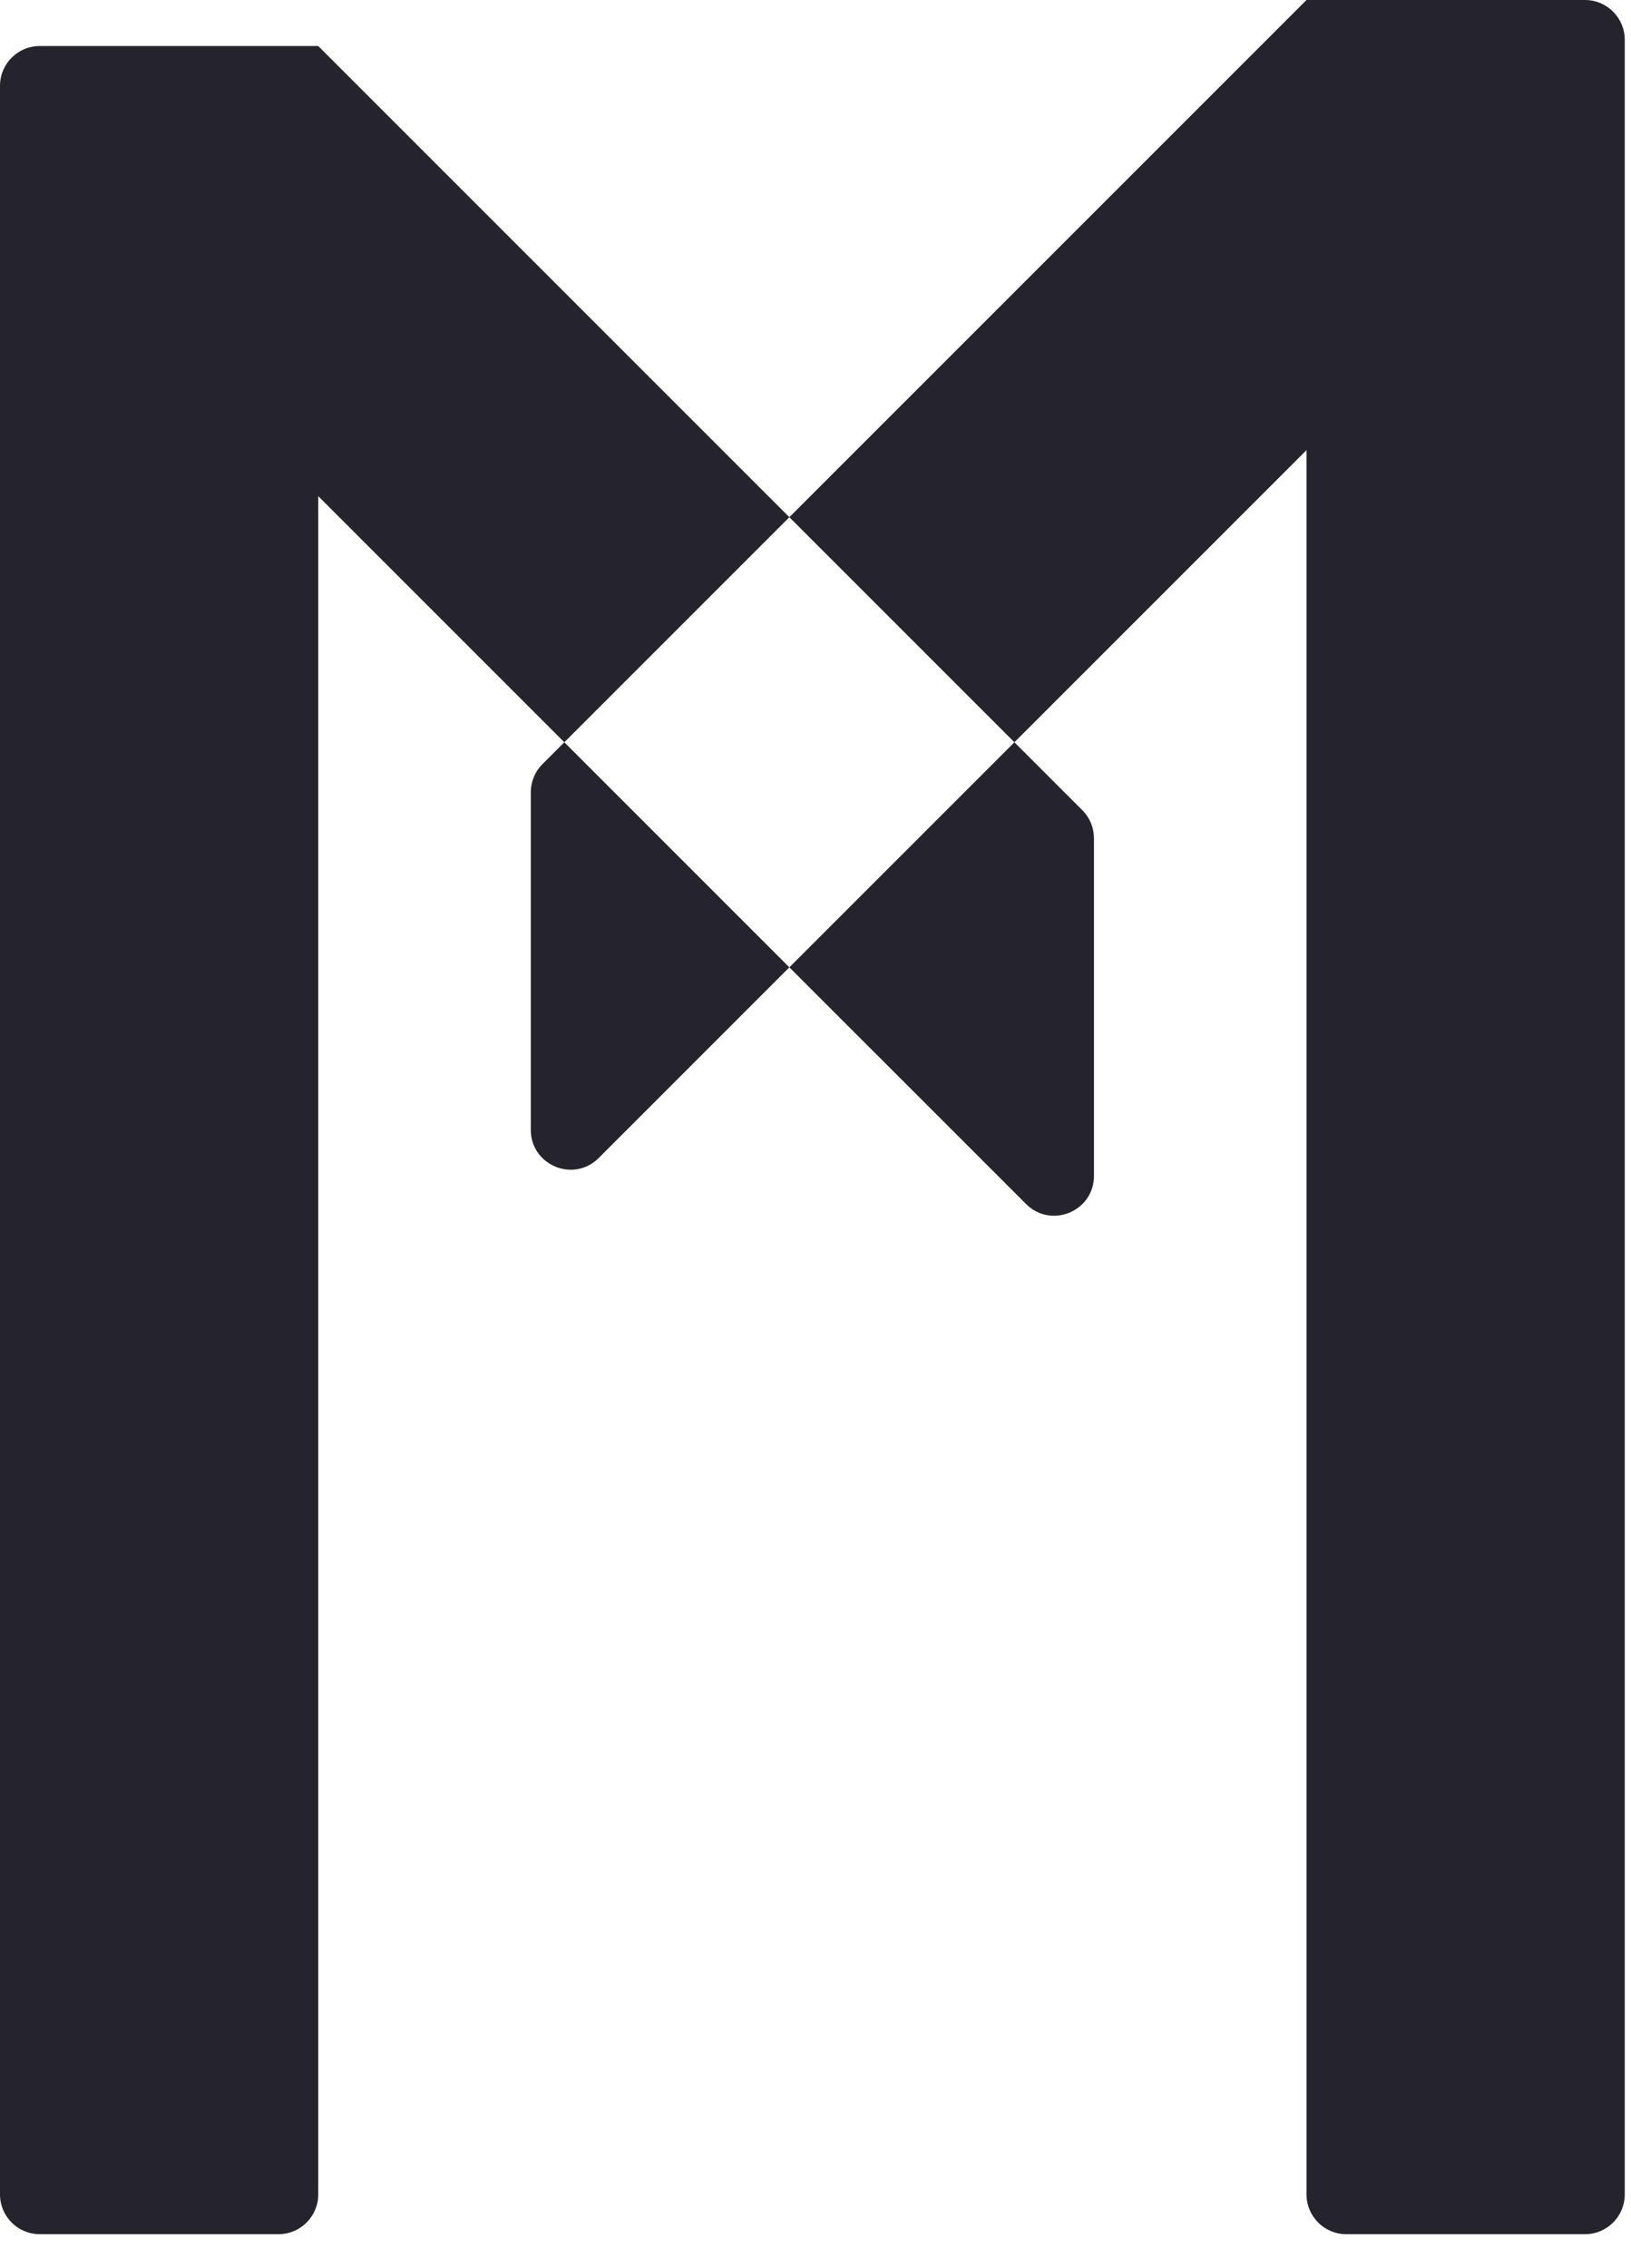 <svg xmlns="http://www.w3.org/2000/svg" width="41" height="57" viewBox="0 0 41 57" fill="none"><path d="M0 2.157C0 1.605 0.448 1.157 1 1.157H8V55.157C8 55.709 7.552 56.157 7 56.157H1C0.448 56.157 0 55.709 0 55.157V2.157Z" fill="#25242C"></path><path d="M40.843 1C40.843 0.448 40.395 0 39.843 0H32.843V55.157C32.843 55.709 33.291 56.157 33.843 56.157H39.843C40.395 56.157 40.843 55.709 40.843 55.157V1Z" fill="#25242C"></path><path fill-rule="evenodd" clip-rule="evenodd" d="M37.793 6.364C38.183 5.973 38.183 5.34 37.793 4.95L32.843 0L19.843 13L8 1.157L3.05 6.106C2.66 6.497 2.66 7.13 3.05 7.521L14.186 18.657L13.636 19.207C13.448 19.395 13.343 19.649 13.343 19.914V28.399C13.343 29.29 14.42 29.736 15.05 29.107L19.843 24.314L25.793 30.263C26.423 30.893 27.5 30.447 27.5 29.556V21.071C27.5 20.806 27.395 20.551 27.207 20.364L25.5 18.657L37.793 6.364ZM25.5 18.657L19.843 13L14.186 18.657L19.843 24.314L25.5 18.657Z" fill="#25242C"></path></svg>